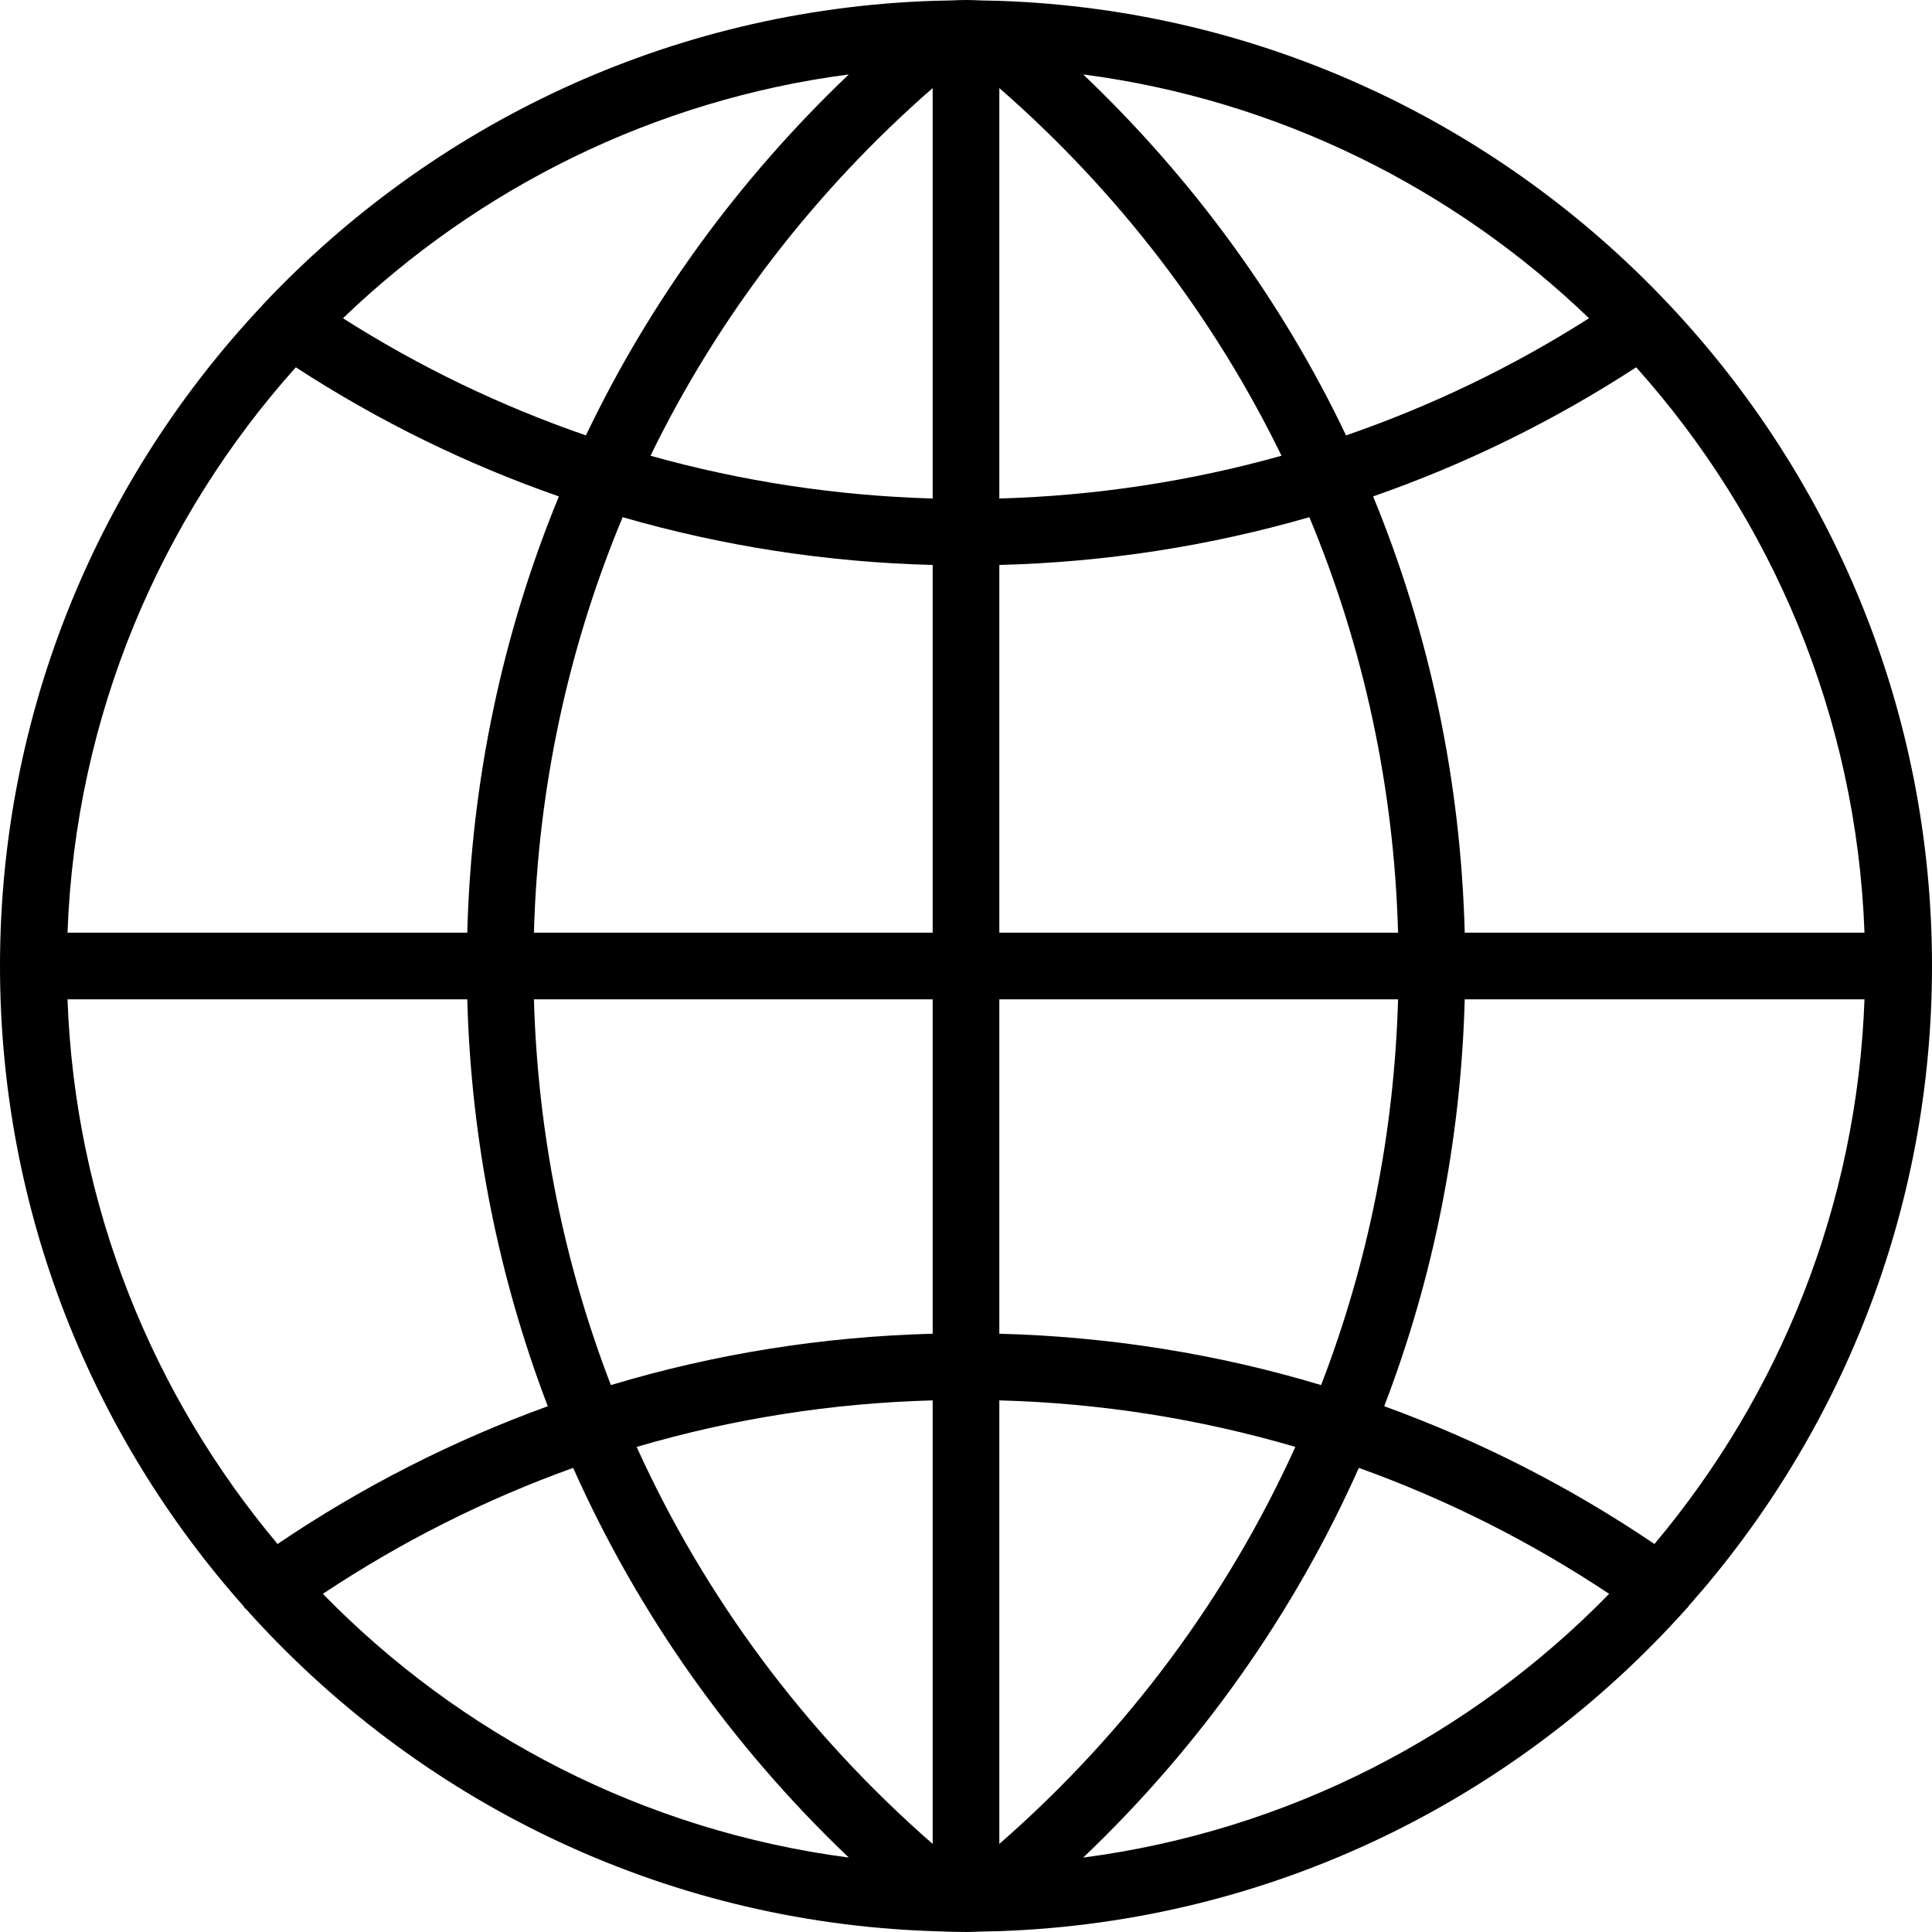 <?xml version="1.0" encoding="UTF-8" standalone="yes"?>
<svg xmlns="http://www.w3.org/2000/svg" xmlns:xlink="http://www.w3.org/1999/xlink" width="48px" height="48px" viewBox="0 0 36 36" version="1.1">
  <g id="surface1">
    <path style=" stroke:none;fill-rule:nonzero;fill:rgb(0%,0%,0%);fill-opacity:1;" d="M 31.461 29.93 C 34.281 26.754 36 22.574 36 18 C 36 13.242 34.141 8.91 31.113 5.688 C 31.113 5.684 31.109 5.684 31.105 5.68 C 27.953 2.328 23.535 0.184 18.625 0.016 L 18.273 0.008 C 18.184 0.004 18.09 0 18 0 C 17.91 0 17.816 0.004 17.727 0.008 L 17.379 0.016 C 12.465 0.184 8.047 2.328 4.895 5.68 C 4.895 5.684 4.891 5.684 4.887 5.688 C 4.887 5.688 4.887 5.688 4.887 5.691 C 1.859 8.91 0 13.242 0 18 C 0 22.574 1.719 26.754 4.539 29.93 C 4.543 29.938 4.543 29.941 4.547 29.949 C 4.559 29.965 4.574 29.973 4.586 29.984 C 7.754 33.527 12.301 35.812 17.375 35.984 L 17.379 35.984 L 17.727 35.996 C 17.816 35.996 17.91 36 18 36 C 18.09 36 18.184 35.996 18.273 35.992 L 18.621 35.984 C 23.703 35.809 28.254 33.523 31.426 29.973 C 31.434 29.961 31.445 29.957 31.453 29.949 C 31.457 29.941 31.457 29.938 31.461 29.93 Z M 1.258 18.621 L 8.707 18.621 C 8.777 21.25 9.293 23.809 10.207 26.203 C 8.441 26.844 6.754 27.699 5.172 28.77 C 2.848 26 1.398 22.477 1.258 18.621 Z M 5.512 6.844 C 7.055 7.848 8.699 8.652 10.414 9.25 C 9.363 11.801 8.781 14.551 8.707 17.379 L 1.258 17.379 C 1.406 13.34 2.988 9.664 5.512 6.844 Z M 34.742 17.379 L 27.293 17.379 C 27.219 14.551 26.637 11.801 25.586 9.25 C 27.301 8.652 28.945 7.848 30.488 6.844 C 33.012 9.664 34.594 13.34 34.742 17.379 Z M 17.379 9.289 C 15.586 9.238 13.824 8.969 12.121 8.492 C 13.379 5.91 15.156 3.582 17.379 1.641 Z M 17.379 10.527 L 17.379 17.379 L 9.949 17.379 C 10.023 14.68 10.59 12.062 11.602 9.637 C 13.469 10.176 15.406 10.477 17.379 10.527 Z M 18.621 10.527 C 20.594 10.477 22.531 10.176 24.398 9.637 C 25.41 12.062 25.977 14.68 26.051 17.379 L 18.621 17.379 Z M 18.621 9.289 L 18.621 1.641 C 20.844 3.582 22.621 5.91 23.879 8.492 C 22.176 8.969 20.414 9.238 18.621 9.289 Z M 25.082 8.113 C 23.891 5.617 22.234 3.34 20.184 1.387 C 23.82 1.863 27.09 3.508 29.609 5.93 C 28.18 6.84 26.664 7.566 25.082 8.113 Z M 10.918 8.113 C 9.336 7.566 7.82 6.84 6.391 5.93 C 8.91 3.508 12.18 1.863 15.816 1.387 C 13.766 3.34 12.109 5.617 10.918 8.113 Z M 9.949 18.621 L 17.379 18.621 L 17.379 24.852 C 15.328 24.906 13.316 25.227 11.383 25.809 C 10.508 23.539 10.02 21.117 9.949 18.621 Z M 17.379 26.094 L 17.379 34.359 C 15 32.281 13.133 29.762 11.863 26.961 C 13.645 26.438 15.492 26.145 17.379 26.094 Z M 18.621 34.359 L 18.621 26.094 C 20.508 26.145 22.355 26.438 24.137 26.961 C 22.867 29.762 21 32.281 18.621 34.359 Z M 18.621 24.852 L 18.621 18.621 L 26.051 18.621 C 25.98 21.117 25.492 23.539 24.617 25.809 C 22.684 25.227 20.672 24.906 18.621 24.852 Z M 27.293 18.621 L 34.742 18.621 C 34.602 22.477 33.156 26 30.828 28.77 C 29.246 27.699 27.559 26.844 25.793 26.203 C 26.711 23.809 27.223 21.25 27.293 18.621 Z M 6.016 29.699 C 7.484 28.723 9.047 27.938 10.68 27.352 C 11.887 30.059 13.621 32.523 15.816 34.613 C 11.996 34.113 8.578 32.324 6.016 29.699 Z M 20.184 34.613 C 22.379 32.523 24.113 30.059 25.32 27.352 C 26.953 27.938 28.516 28.723 29.984 29.699 C 27.422 32.324 24.004 34.113 20.184 34.613 Z M 20.184 34.613 "/>
  </g>
</svg>
